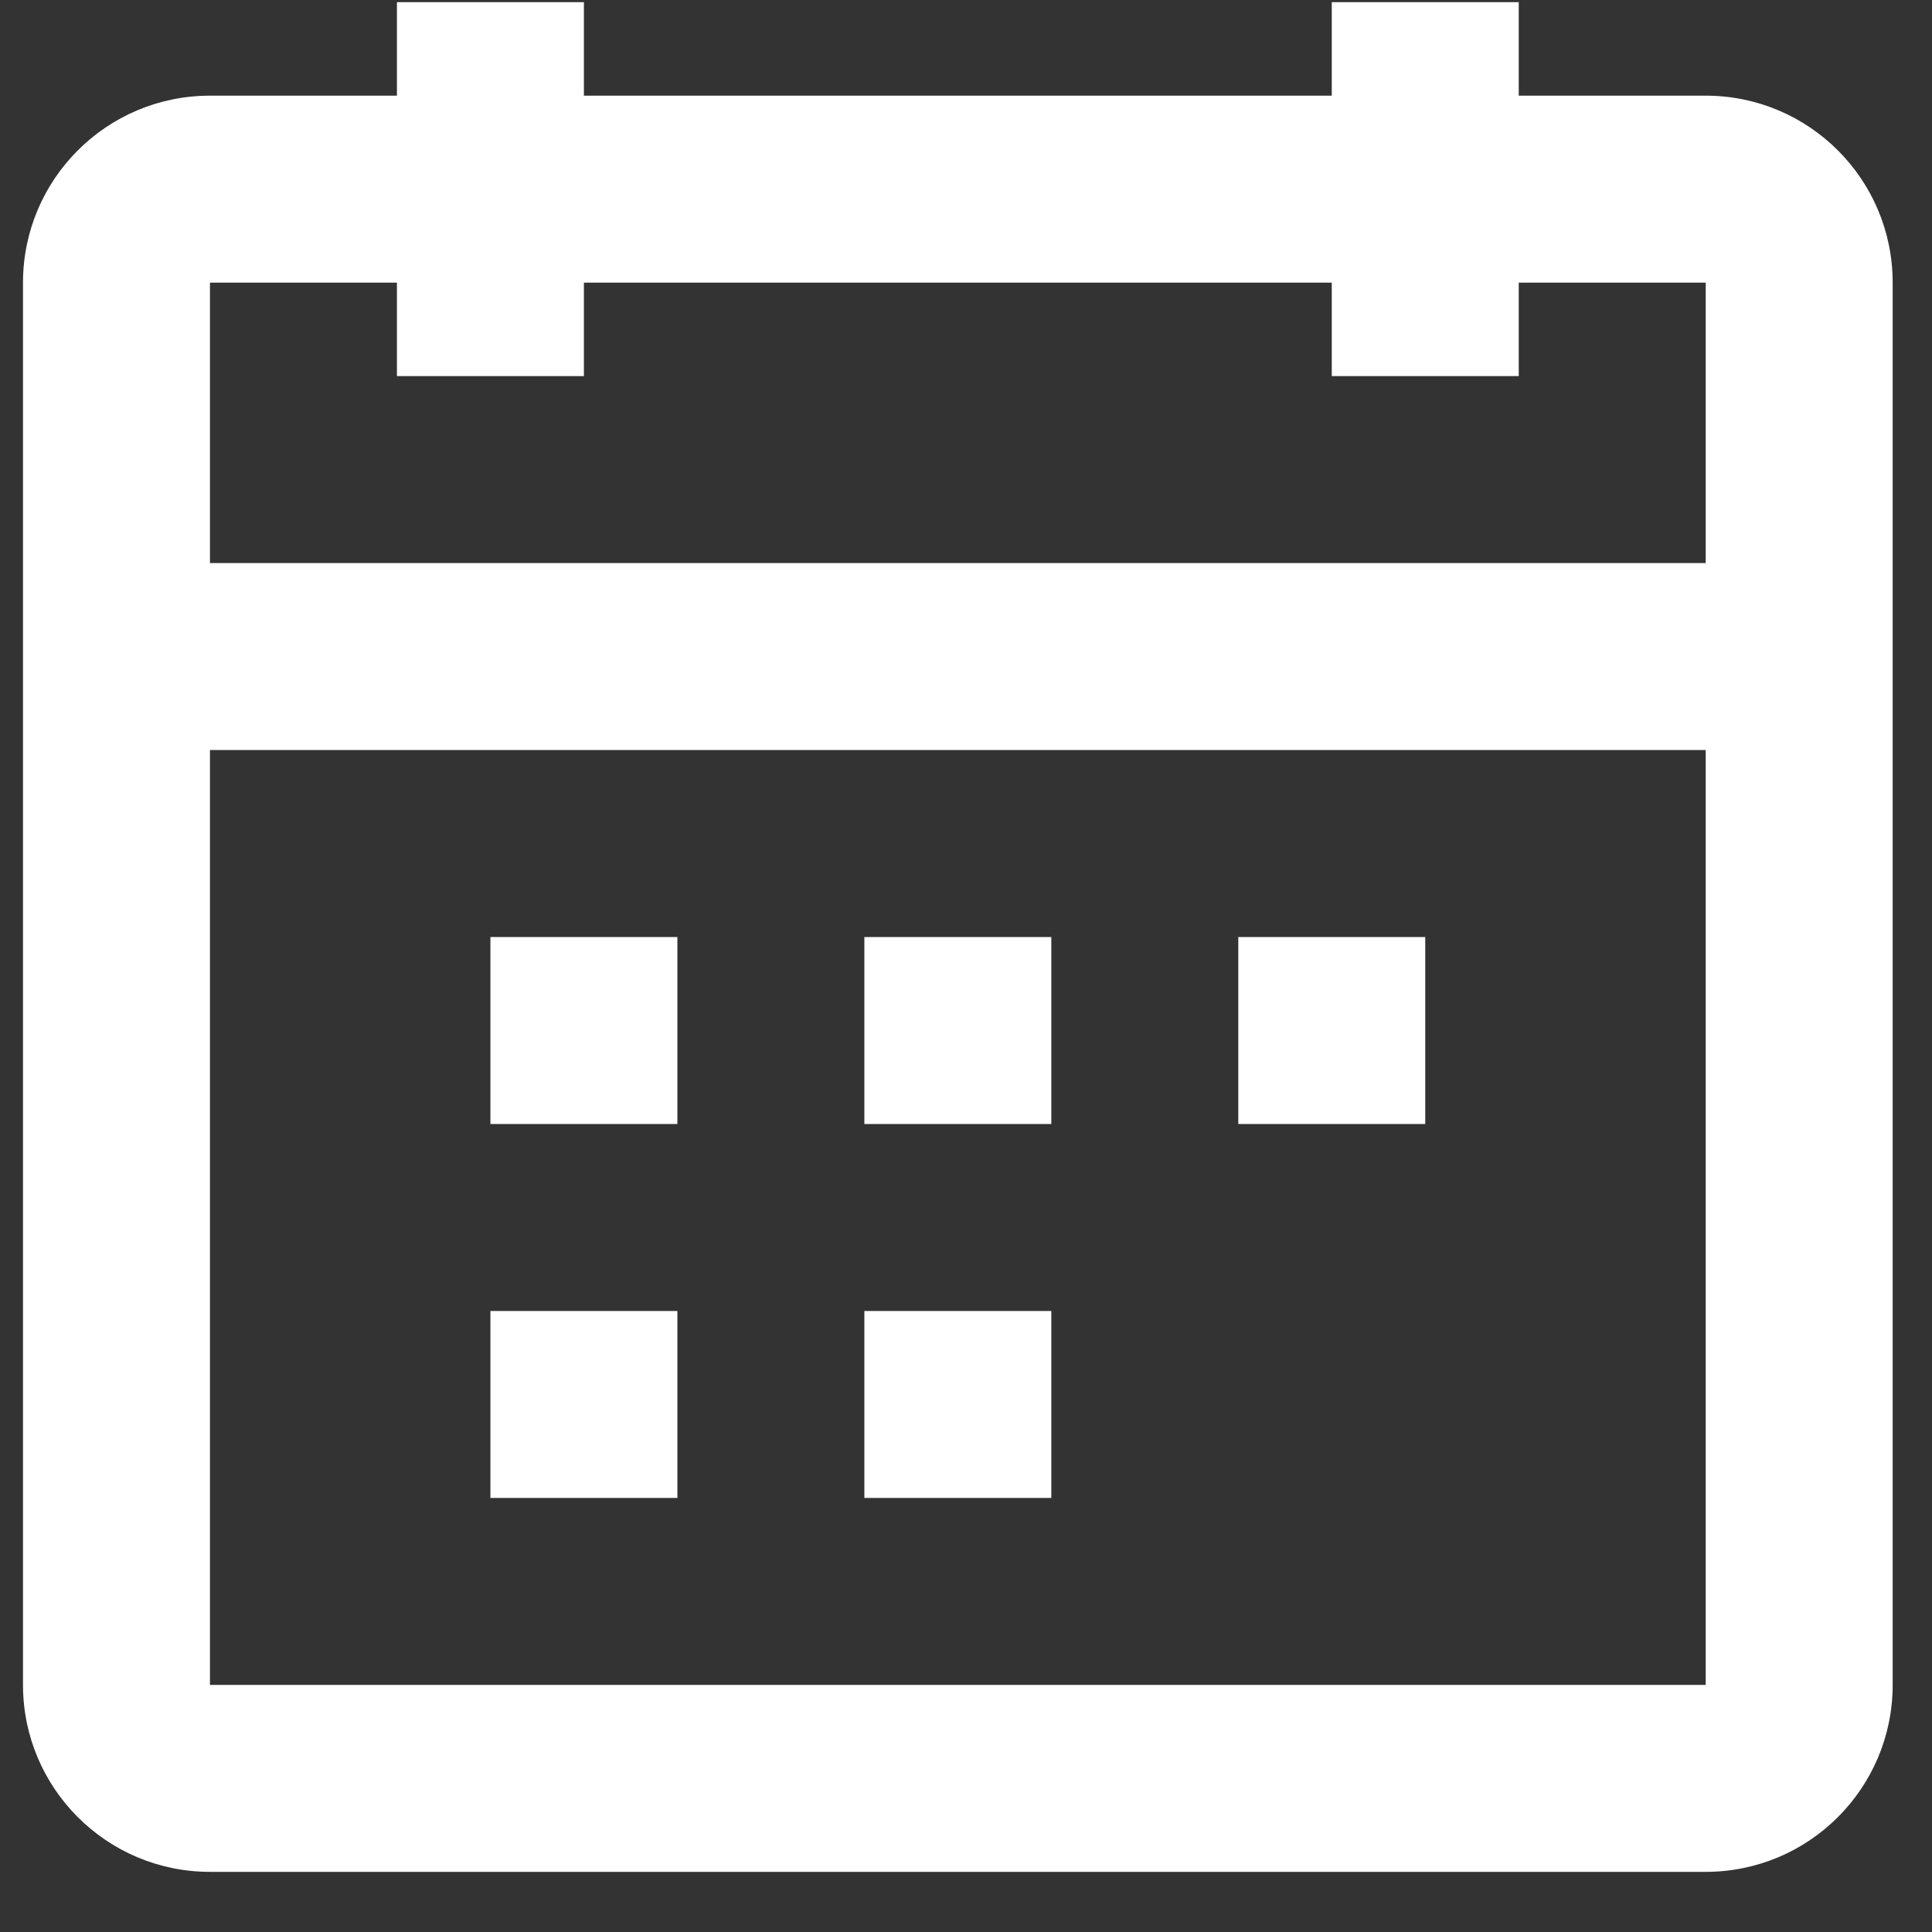 <svg width="31" height="31" viewBox="0 0 31 31" fill="none" xmlns="http://www.w3.org/2000/svg">
<rect x="0" y="0" width="31" height="31" fill="#333333" stroke="none"/>
<path fill-rule="evenodd" clip-rule="evenodd" d="M9.369 6.035H6.369V4.535H3.369V9.035H27.369V4.535H24.369V6.035H21.369V4.535H9.369V6.035ZM27.369 12.035H3.369V27.035H27.369V12.035ZM21.369 1.535H9.369V0.035H6.369V1.535H3.369C1.712 1.535 0.369 2.878 0.369 4.535V27.035C0.369 28.692 1.712 30.035 3.369 30.035H27.369C29.026 30.035 30.369 28.692 30.369 27.035V4.535C30.369 2.878 29.026 1.535 27.369 1.535H24.369V0.035H21.369V1.535ZM10.869 18.035H7.869V15.035H10.869V18.035ZM13.869 18.035H16.869V15.035H13.869V18.035ZM22.869 18.035H19.869V15.035H22.869V18.035ZM7.869 24.035H10.869V21.035H7.869V24.035ZM16.869 24.035H13.869V21.035H16.869V24.035Z" fill="white"/>
</svg>
